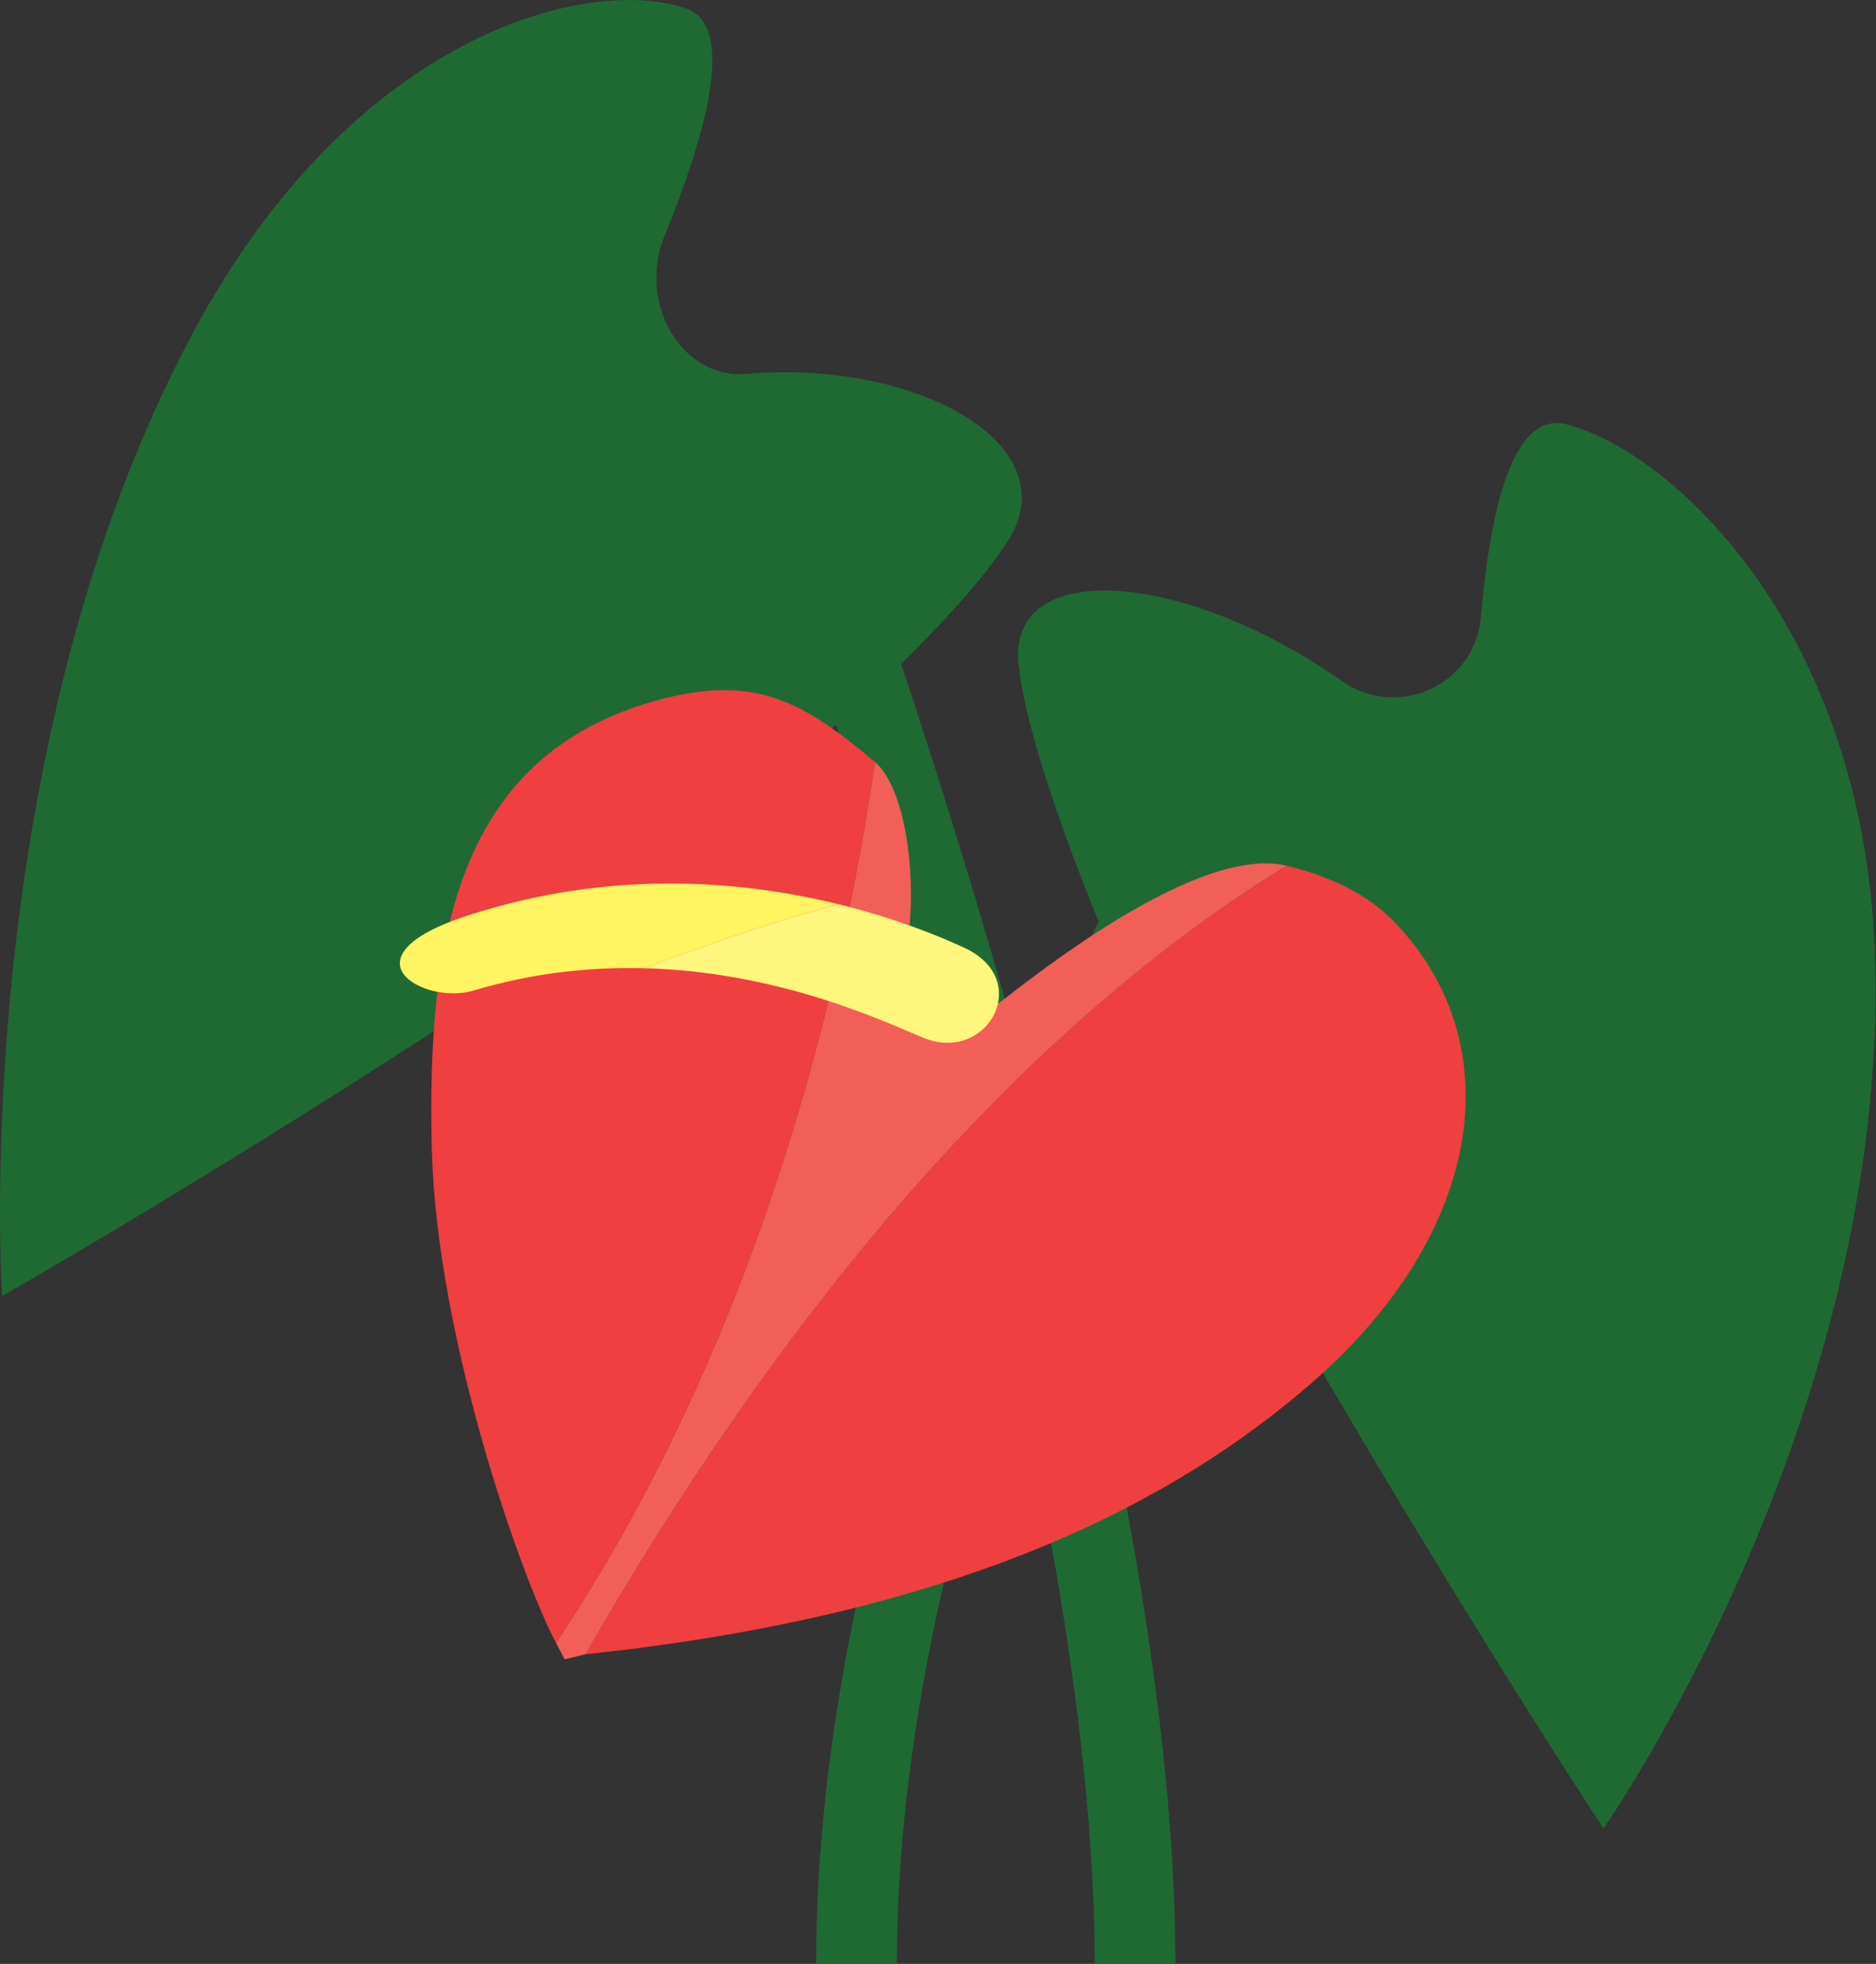 <?xml version="1.0" encoding="UTF-8" standalone="no"?>
<!DOCTYPE svg PUBLIC "-//W3C//DTD SVG 1.1//EN" "http://www.w3.org/Graphics/SVG/1.1/DTD/svg11.dtd">
<svg width="100%" height="100%" viewBox="0 0 2161 2262" version="1.1" xmlns="http://www.w3.org/2000/svg" xmlns:xlink="http://www.w3.org/1999/xlink" xml:space="preserve" xmlns:serif="http://www.serif.com/" style="fill-rule:evenodd;clip-rule:evenodd;stroke-linejoin:round;stroke-miterlimit:2;">
    <rect x="0" y="0" width="2161" height="2262" fill="#333333" stroke="none"/>
    <g transform="matrix(1,0,0,1,-259.415,-103.212)">
        <g transform="matrix(4.167,0,0,4.167,0,0)">
            <path d="M265.289,144.931L265.292,144.938C265.609,145.76 290.597,210.853 315.442,296.14C327.865,338.779 340.251,386.465 349.506,433.611C358.767,480.746 364.871,527.373 364.861,567.606L387.173,567.606C387.164,524.992 380.776,476.991 371.289,428.748C357.047,356.407 335.776,283.576 318.057,228.727C300.338,173.887 286.166,137.057 286.113,136.917L265.289,144.931Z" style="fill:rgb(31,106,51);fill-rule:nonzero;"/>
            <path d="M399.28,217.395C399.079,217.73 371.384,262.742 343.617,328.851C329.735,361.911 315.833,400.251 305.369,440.989C294.91,481.73 287.874,524.874 287.868,567.606L310.18,567.606C310.175,527.334 316.858,485.931 326.979,446.54C342.15,387.446 365.03,332.909 384.107,293.265C393.643,273.441 402.225,257.334 408.404,246.215C411.493,240.655 413.982,236.343 415.689,233.436C416.542,231.982 417.2,230.88 417.64,230.149C417.86,229.783 418.025,229.511 418.133,229.333L418.252,229.139L418.278,229.095L418.283,229.087L416.118,227.757L418.283,229.089L418.283,229.087L416.118,227.757L418.283,229.089L399.28,217.395Z" style="fill:rgb(31,106,51);fill-rule:nonzero;"/>
            <path d="M268.347,128.125C250.845,129.61 238.356,108.566 245.961,89.934C257.409,61.892 265.772,32.007 252.041,27.173C225.194,17.722 160.051,33.897 115.727,116.533C52.931,233.609 62.828,382.995 62.828,382.995C62.828,382.995 125.236,347.635 207.343,293.381C237.925,273.172 318.23,209.38 340.815,174.398C357.865,147.99 316.378,124.048 268.347,128.125Z" style="fill:rgb(31,106,51);fill-rule:nonzero;"/>
            <path d="M432.984,212.885C448.596,223.887 470.049,214.226 471.658,195.195C474.078,166.551 480.231,138.181 495.278,142.059C524.698,149.643 577.837,199.029 580.57,289.382C584.442,417.389 505.519,530.186 505.519,530.186C505.519,530.186 463.88,467.136 412.706,378.058C393.646,344.879 348.6,249.256 343.883,208.862C340.322,178.368 390.141,182.691 432.984,212.885Z" style="fill:rgb(31,106,51);fill-rule:nonzero;"/>
            <path d="M304.177,235.452C284.255,218.631 270.686,210.685 242.858,218.636C189.288,233.941 180.105,282.92 181.635,342.612C182.962,394.356 206.121,460.205 215.946,478.886C262.674,408.744 291.084,323.381 304.177,235.452Z" style="fill:rgb(239,63,64);fill-rule:nonzero;"/>
            <path d="M224.149,482.012C327.039,471.18 386.497,440.428 424.995,406.896C472.443,365.57 480.096,313.531 447.954,279.858C440.182,271.716 429.519,266.846 417.858,264.065C338.346,312.853 272.828,397.058 224.149,482.012Z" style="fill:rgb(239,63,64);fill-rule:nonzero;"/>
            <path d="M339.552,301.157C325.987,311.794 310.6,303.57 313.055,286.509C316.056,265.652 312.172,242.203 304.177,235.452C291.084,323.381 262.674,408.744 215.946,478.886C217.454,481.755 218.369,483.424 218.369,483.424C218.369,483.424 220.49,482.918 224.149,482.012C272.828,397.058 338.346,312.853 417.858,264.065C398.642,259.483 366.102,280.338 339.552,301.157Z" style="fill:rgb(241,95,88);fill-rule:nonzero;"/>
            <path d="M191.521,277.83C156.001,289.413 179.452,302.69 193.186,298.569C209.607,293.643 225.331,292.071 239.852,292.394C258,286.025 276.148,279.18 294.296,274.757C267.898,268.238 231.361,264.839 191.521,277.83Z" style="fill:rgb(255,244,98);fill-rule:nonzero;"/>
            <path d="M328.862,286.758C321.759,283.46 309.759,278.575 294.296,274.757C276.148,279.18 258,286.025 239.852,292.394C277.76,293.234 307.209,307.399 317.479,311.617C335.187,318.889 348.089,295.685 328.862,286.758Z" style="fill:rgb(255,246,126);fill-rule:nonzero;"/>
        </g>
    </g>
</svg>
